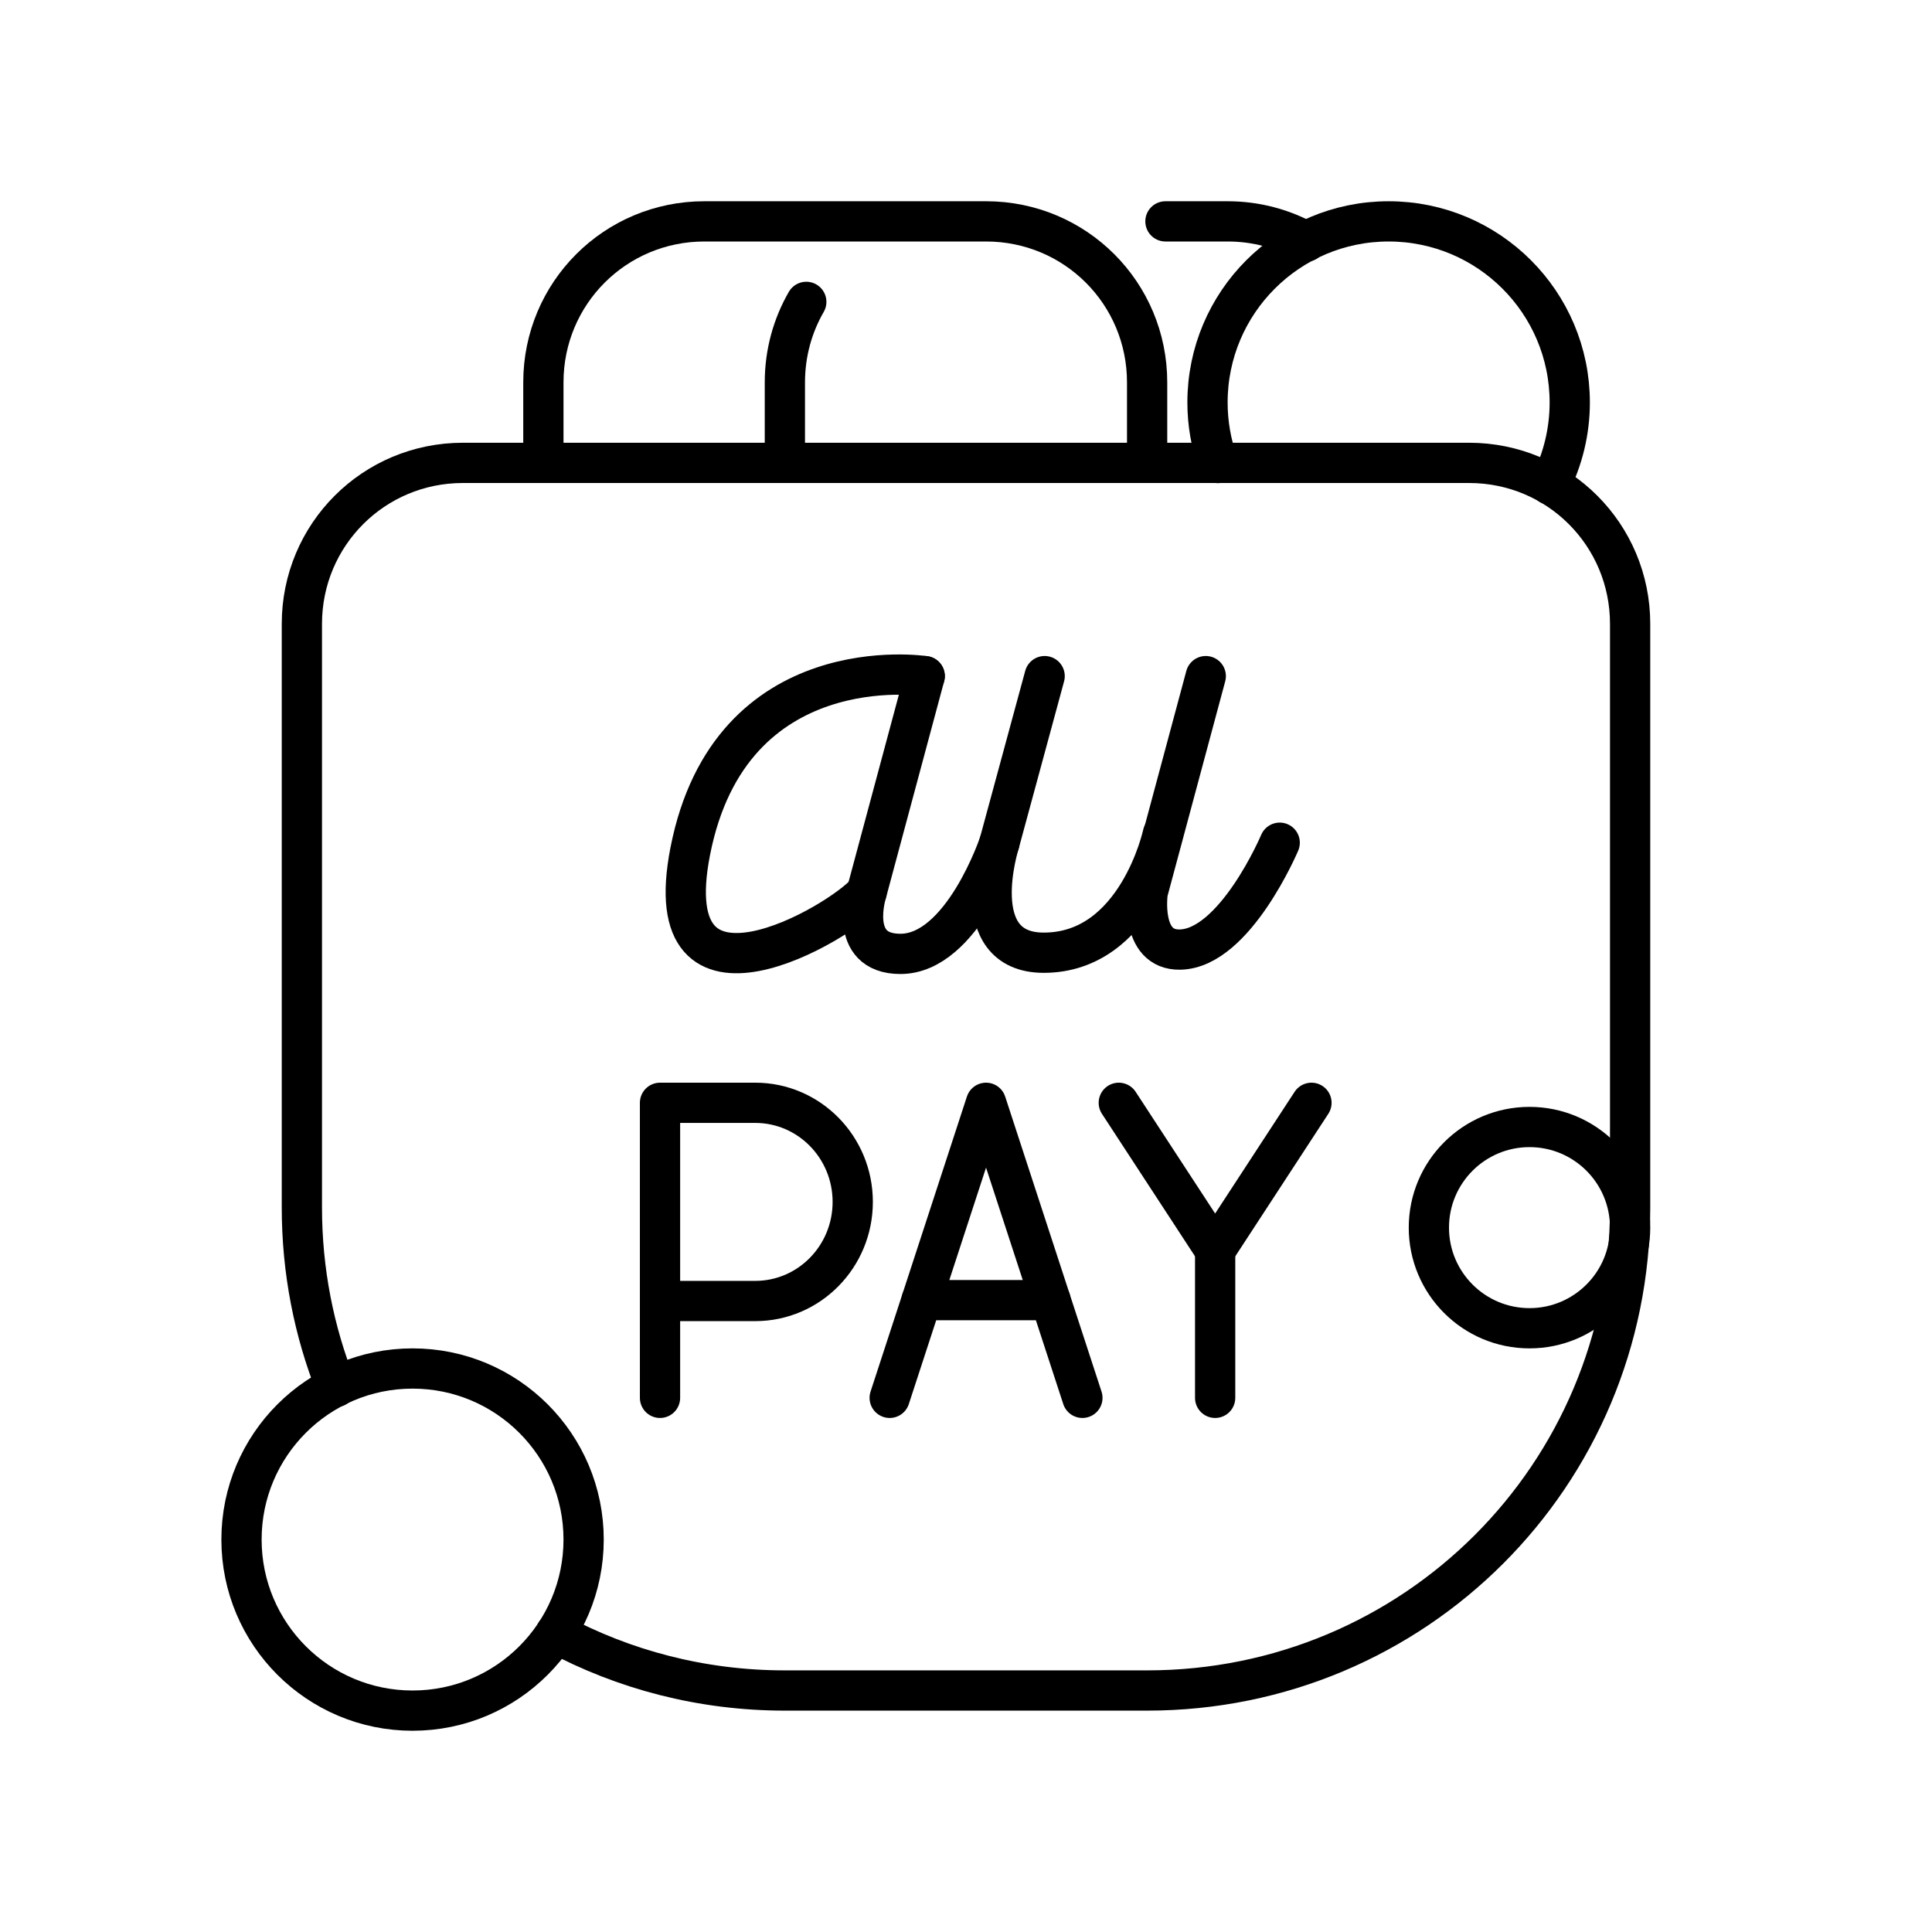 <?xml version="1.0" encoding="UTF-8"?><svg id="a" xmlns="http://www.w3.org/2000/svg" viewBox="0 0 48 48"><defs><style>.d{fill:none;stroke:#000;stroke-linecap:round;stroke-linejoin:round;}</style></defs><path class="d" d="m16.398 34.729v-7.33h2.366c1.338 0 2.422 1.102 2.422 2.462s-1.084 2.462-2.422 2.462h-2.366"/><line class="d" x1="26.099" x2="22.897" y1="32.301" y2="32.301"/><path class="d" d="m22.104 34.729 2.394-7.33 2.394 7.33"/><path class="d" d="m27.796 27.399 2.394 3.665 2.393-3.665"/><line class="d" x1="30.19" x2="30.19" y1="34.729" y2="31.064"/><path class="d" d="m22.974 16.798-1.442 5.367s-.496 1.534.839 1.534c1.543 0 2.459-2.758 2.459-2.758"/><path class="d" d="m25.954 16.798-1.124 4.142s-.875 2.73 1.102 2.73c2.325 0 2.959-2.946 2.959-2.946"/><path class="d" d="m29.957 16.798-1.442 5.367s-.21 1.449.805 1.427c1.364-.03 2.474-2.655 2.474-2.655"/><path class="d" d="m22.974 16.798s-4.828-.745-5.825 4.352c-.881 4.501 3.734 1.782 4.383 1.015"/><path class="d" d="m8.349 34.458c-.548-1.377-.849-2.881-.849-4.458l1.9e-6-14.5c0-2.216 1.784-4 4-4h25c2.216 0 4 1.784 4 4l-2e-6 14.5v0c0 6.648-5.352 12-12 12h-9c-2.063 0-4.002-.516-5.694-1.425"/><circle class="d" cx="10.25" cy="38.25" r="4.25"/><circle class="d" cx="38" cy="30.5" r="2.5"/><path class="d" d="m30.259 11.504c-.171-.483-.259-.991-.259-1.504 0-2.485 2.015-4.5 4.5-4.5s4.5 2.015 4.5 4.5c0 .71-.168 1.409-.49 2.042"/><path class="d" d="m13.5 11.5v-2c0-2.216 1.784-4 4-4h7c2.216 0 4 1.784 4 4l1e-6 2"/><path class="d" d="m28.955 5.5h1.545c.709 0 1.374.183 1.951.504"/><path class="d" d="m19.5 11.5v-2c0-.73.193-1.412.532-2"/></svg>
